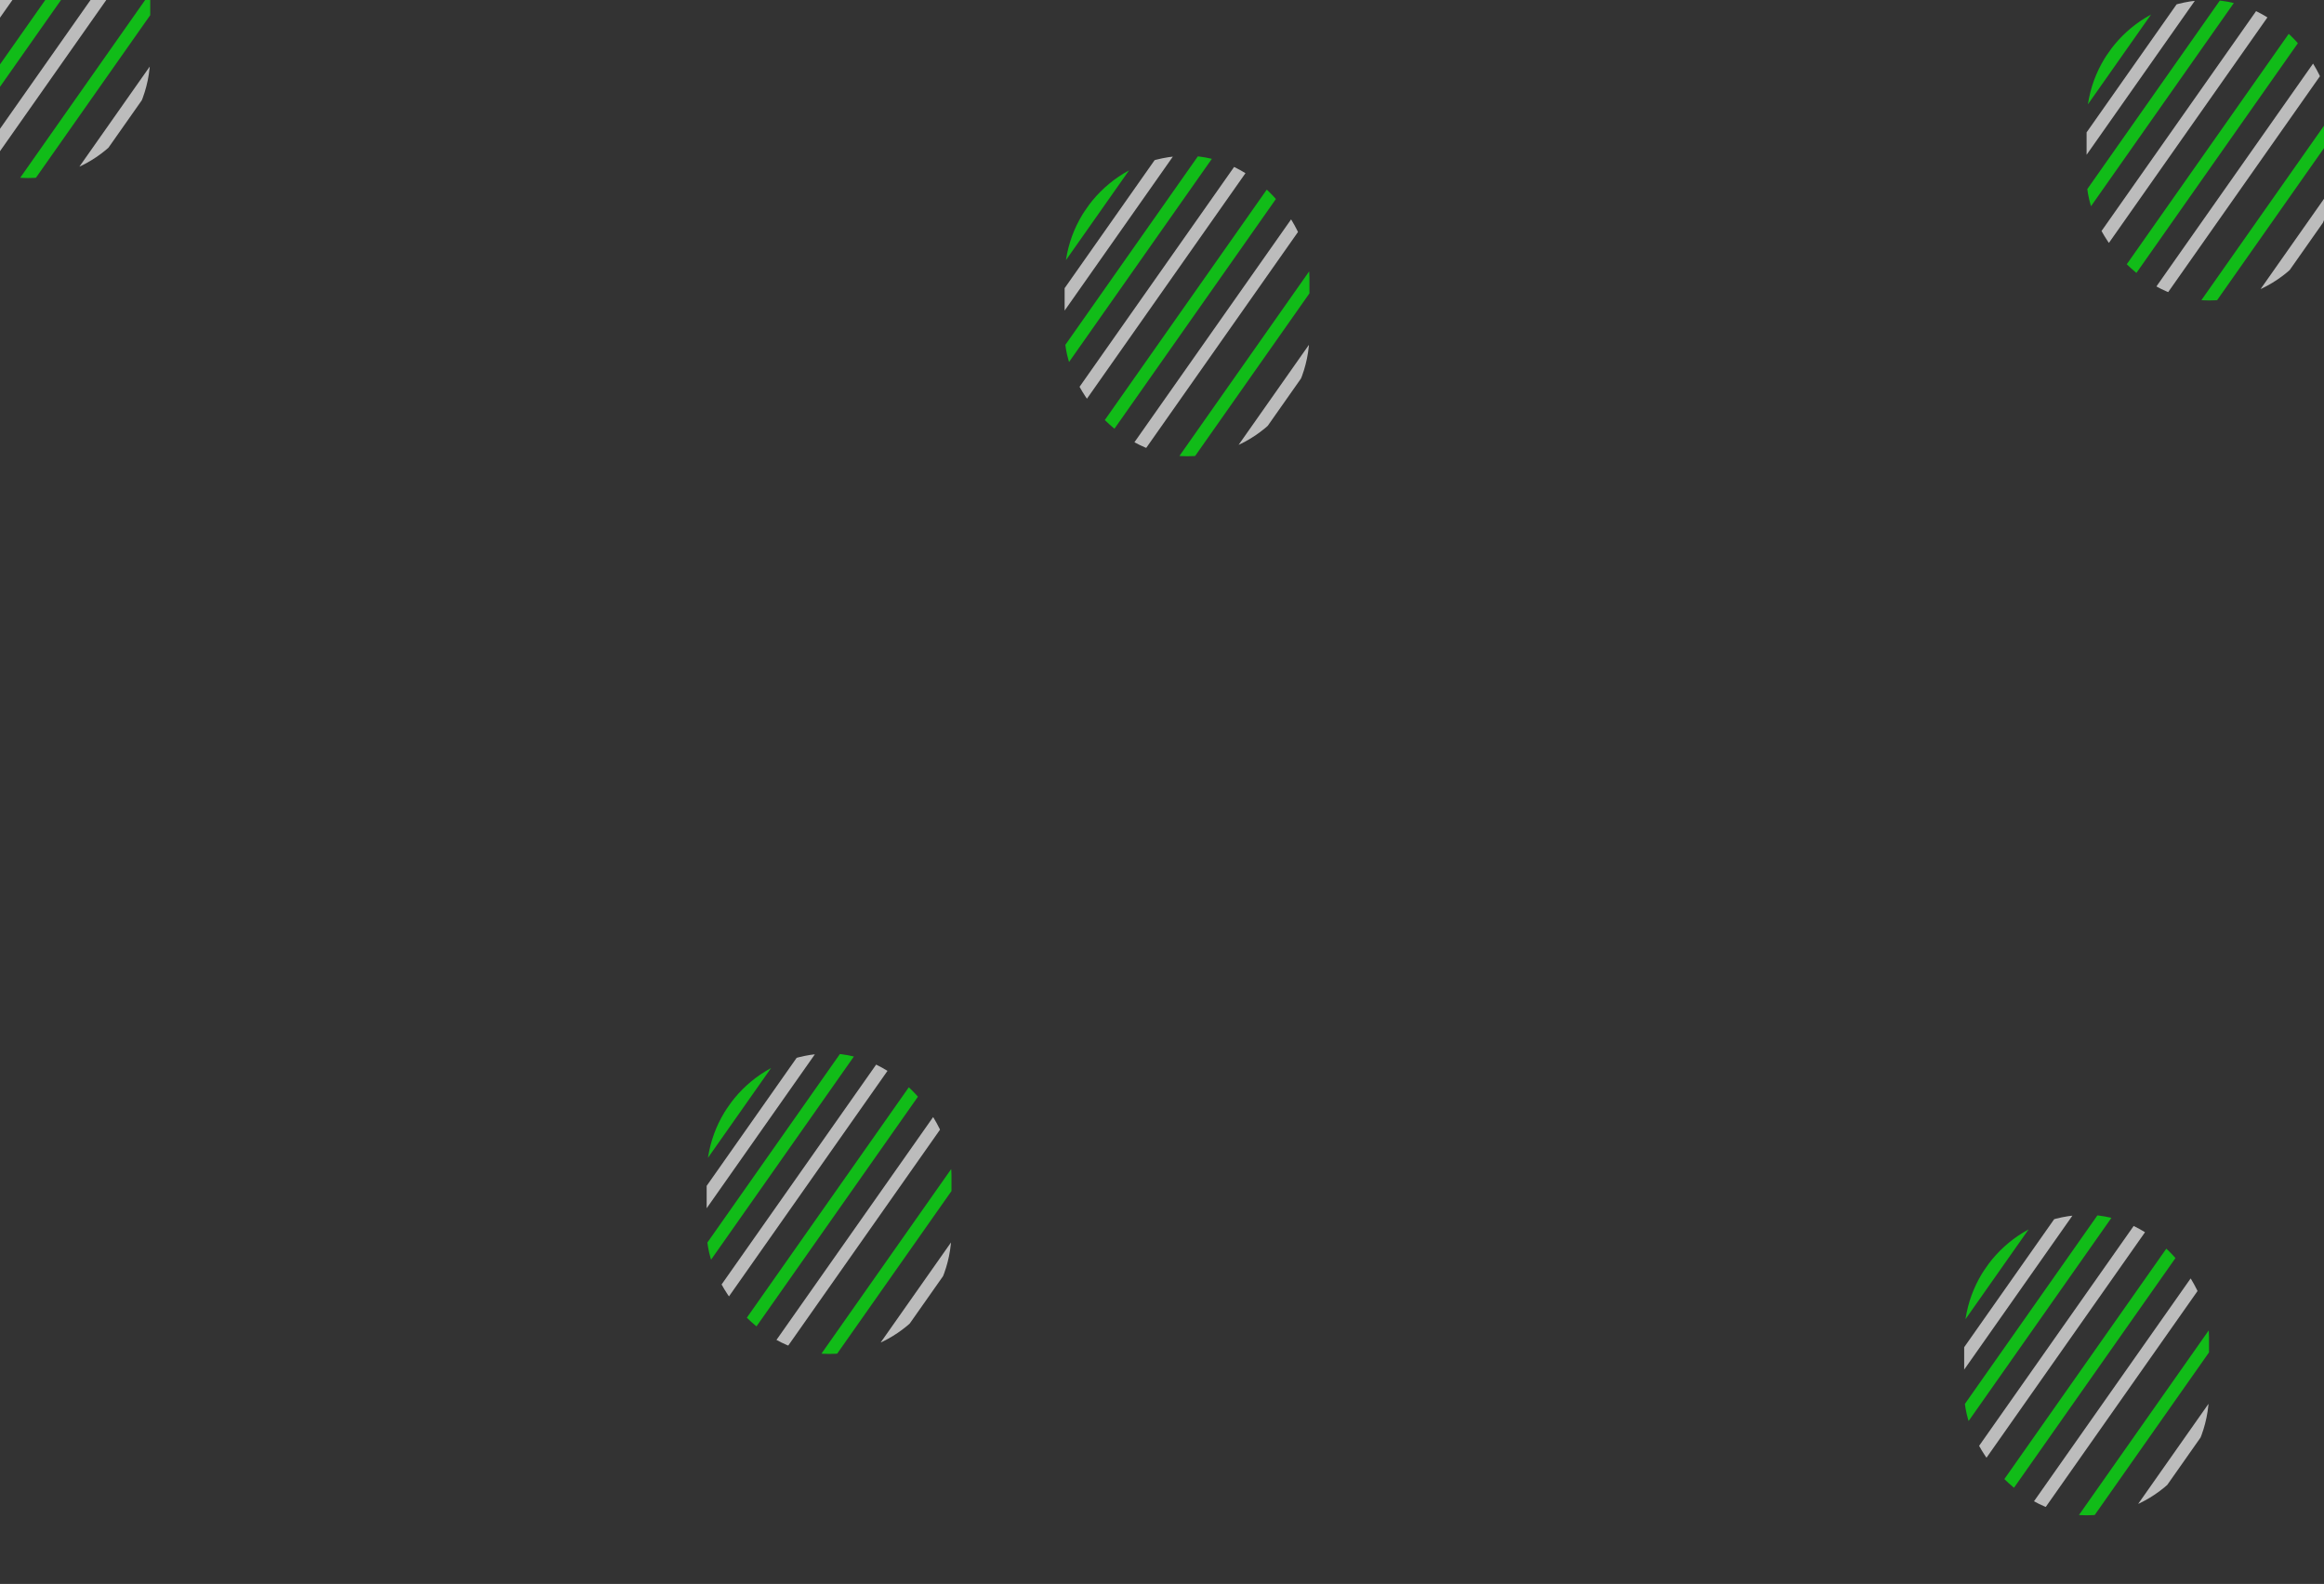 <svg width="1253" height="854" viewBox="0 0 1253 854" fill="none" xmlns="http://www.w3.org/2000/svg">
<rect x="0" y="0" width="1253" height="854" fill="#333333" stroke="none"/>
<g clip-path="url(#clip0_528_2)">
<g opacity="0.67">
<g clip-path="url(#clip1_528_2)">
<line y1="-3.5" x2="198.559" y2="-3.5" transform="matrix(0.575 -0.818 0.74 0.673 12.82 144.586)" stroke="white" stroke-width="7"/>
<line y1="-3.5" x2="198.559" y2="-3.5" transform="matrix(0.575 -0.818 0.74 0.673 -77 54.445)" stroke="white" stroke-width="7"/>
<line y1="-3.5" x2="198.559" y2="-3.5" transform="matrix(0.575 -0.818 0.74 0.673 -14.891 144.586)" stroke="#00FF0A" stroke-width="7"/>
<line y1="-3.5" x2="198.559" y2="-3.5" transform="matrix(0.575 -0.818 0.74 0.673 -94 52.445)" stroke="#00FF0A" stroke-width="7"/>
<line y1="-3.5" x2="198.559" y2="-3.5" transform="matrix(0.575 -0.818 0.74 0.673 -72 78.445)" stroke="#00FF0A" stroke-width="7"/>
<line y1="-3.5" x2="198.559" y2="-3.5" transform="matrix(0.575 -0.818 0.74 0.673 -37 99.445)" stroke="#00FF0A" stroke-width="7"/>
<line y1="-3.5" x2="221.238" y2="-3.5" transform="matrix(0.575 -0.818 0.74 0.673 -39 137)" stroke="white" stroke-width="7"/>
<line y1="-3.5" x2="221.238" y2="-3.5" transform="matrix(0.575 -0.818 0.74 0.673 -65 102)" stroke="white" stroke-width="7"/>
</g>
</g>
<g opacity="0.67">
<g clip-path="url(#clip2_528_2)">
<line y1="-3.5" x2="198.559" y2="-3.5" transform="matrix(0.575 -0.818 0.74 0.673 1122.82 865.586)" stroke="white" stroke-width="7"/>
<line y1="-3.5" x2="198.559" y2="-3.5" transform="matrix(0.575 -0.818 0.74 0.673 1033 775.445)" stroke="white" stroke-width="7"/>
<line y1="-3.5" x2="198.559" y2="-3.5" transform="matrix(0.575 -0.818 0.74 0.673 1095.11 865.586)" stroke="#00FF0A" stroke-width="7"/>
<line y1="-3.5" x2="198.559" y2="-3.5" transform="matrix(0.575 -0.818 0.74 0.673 1016 773.445)" stroke="#00FF0A" stroke-width="7"/>
<line y1="-3.5" x2="198.559" y2="-3.5" transform="matrix(0.575 -0.818 0.74 0.673 1038 799.445)" stroke="#00FF0A" stroke-width="7"/>
<line y1="-3.5" x2="198.559" y2="-3.5" transform="matrix(0.575 -0.818 0.74 0.673 1073 820.445)" stroke="#00FF0A" stroke-width="7"/>
<line y1="-3.5" x2="221.238" y2="-3.5" transform="matrix(0.575 -0.818 0.74 0.673 1071 858)" stroke="white" stroke-width="7"/>
<line y1="-3.5" x2="221.238" y2="-3.5" transform="matrix(0.575 -0.818 0.74 0.673 1045 823)" stroke="white" stroke-width="7"/>
</g>
</g>
<g opacity="0.67">
<g clip-path="url(#clip3_528_2)">
<line y1="-3.5" x2="198.559" y2="-3.5" transform="matrix(0.575 -0.818 0.74 0.673 444.82 778.586)" stroke="white" stroke-width="7"/>
<line y1="-3.5" x2="198.559" y2="-3.5" transform="matrix(0.575 -0.818 0.74 0.673 355 688.445)" stroke="white" stroke-width="7"/>
<line y1="-3.5" x2="198.559" y2="-3.5" transform="matrix(0.575 -0.818 0.74 0.673 417.109 778.586)" stroke="#00FF0A" stroke-width="7"/>
<line y1="-3.5" x2="198.559" y2="-3.5" transform="matrix(0.575 -0.818 0.74 0.673 338 686.445)" stroke="#00FF0A" stroke-width="7"/>
<line y1="-3.5" x2="198.559" y2="-3.5" transform="matrix(0.575 -0.818 0.74 0.673 360 712.445)" stroke="#00FF0A" stroke-width="7"/>
<line y1="-3.5" x2="198.559" y2="-3.5" transform="matrix(0.575 -0.818 0.74 0.673 395 733.445)" stroke="#00FF0A" stroke-width="7"/>
<line y1="-3.5" x2="221.238" y2="-3.5" transform="matrix(0.575 -0.818 0.74 0.673 393 771)" stroke="white" stroke-width="7"/>
<line y1="-3.5" x2="221.238" y2="-3.5" transform="matrix(0.575 -0.818 0.74 0.673 367 736)" stroke="white" stroke-width="7"/>
</g>
</g>
<g opacity="0.67">
<g clip-path="url(#clip4_528_2)">
<line y1="-3.5" x2="198.559" y2="-3.5" transform="matrix(0.575 -0.818 0.74 0.673 637.82 294.586)" stroke="white" stroke-width="7"/>
<line y1="-3.5" x2="198.559" y2="-3.5" transform="matrix(0.575 -0.818 0.74 0.673 548 204.445)" stroke="white" stroke-width="7"/>
<line y1="-3.5" x2="198.559" y2="-3.5" transform="matrix(0.575 -0.818 0.74 0.673 610.109 294.586)" stroke="#00FF0A" stroke-width="7"/>
<line y1="-3.5" x2="198.559" y2="-3.5" transform="matrix(0.575 -0.818 0.74 0.673 531 202.445)" stroke="#00FF0A" stroke-width="7"/>
<line y1="-3.5" x2="198.559" y2="-3.5" transform="matrix(0.575 -0.818 0.74 0.673 553 228.445)" stroke="#00FF0A" stroke-width="7"/>
<line y1="-3.5" x2="198.559" y2="-3.5" transform="matrix(0.575 -0.818 0.74 0.673 588 249.445)" stroke="#00FF0A" stroke-width="7"/>
<line y1="-3.5" x2="221.238" y2="-3.5" transform="matrix(0.575 -0.818 0.74 0.673 586 287)" stroke="white" stroke-width="7"/>
<line y1="-3.5" x2="221.238" y2="-3.5" transform="matrix(0.575 -0.818 0.74 0.673 560 252)" stroke="white" stroke-width="7"/>
</g>
</g>
<g opacity="0.67">
<g clip-path="url(#clip5_528_2)">
<line y1="-3.5" x2="198.559" y2="-3.5" transform="matrix(0.575 -0.818 0.74 0.673 1188.82 210.586)" stroke="white" stroke-width="7"/>
<line y1="-3.5" x2="198.559" y2="-3.5" transform="matrix(0.575 -0.818 0.74 0.673 1099 120.445)" stroke="white" stroke-width="7"/>
<line y1="-3.5" x2="198.559" y2="-3.5" transform="matrix(0.575 -0.818 0.74 0.673 1161.11 210.586)" stroke="#00FF0A" stroke-width="7"/>
<line y1="-3.5" x2="198.559" y2="-3.5" transform="matrix(0.575 -0.818 0.74 0.673 1082 118.445)" stroke="#00FF0A" stroke-width="7"/>
<line y1="-3.5" x2="198.559" y2="-3.5" transform="matrix(0.575 -0.818 0.74 0.673 1104 144.445)" stroke="#00FF0A" stroke-width="7"/>
<line y1="-3.5" x2="198.559" y2="-3.5" transform="matrix(0.575 -0.818 0.74 0.673 1139 165.445)" stroke="#00FF0A" stroke-width="7"/>
<line y1="-3.5" x2="221.238" y2="-3.5" transform="matrix(0.575 -0.818 0.74 0.673 1137 203)" stroke="white" stroke-width="7"/>
<line y1="-3.5" x2="221.238" y2="-3.5" transform="matrix(0.575 -0.818 0.74 0.673 1111 168)" stroke="white" stroke-width="7"/>
</g>
</g>
</g>
<defs>
<clipPath id="clip0_528_2">
<rect width="1253" height="854" fill="white"/>
</clipPath>
<clipPath id="clip1_528_2">
<rect x="-51" y="-66" width="132" height="162" rx="66" fill="white"/>
</clipPath>
<clipPath id="clip2_528_2">
<rect x="1059" y="655" width="132" height="162" rx="66" fill="white"/>
</clipPath>
<clipPath id="clip3_528_2">
<rect x="381" y="568" width="132" height="162" rx="66" fill="white"/>
</clipPath>
<clipPath id="clip4_528_2">
<rect x="574" y="84" width="132" height="162" rx="66" fill="white"/>
</clipPath>
<clipPath id="clip5_528_2">
<rect x="1125" width="132" height="162" rx="66" fill="white"/>
</clipPath>
</defs>
</svg>
